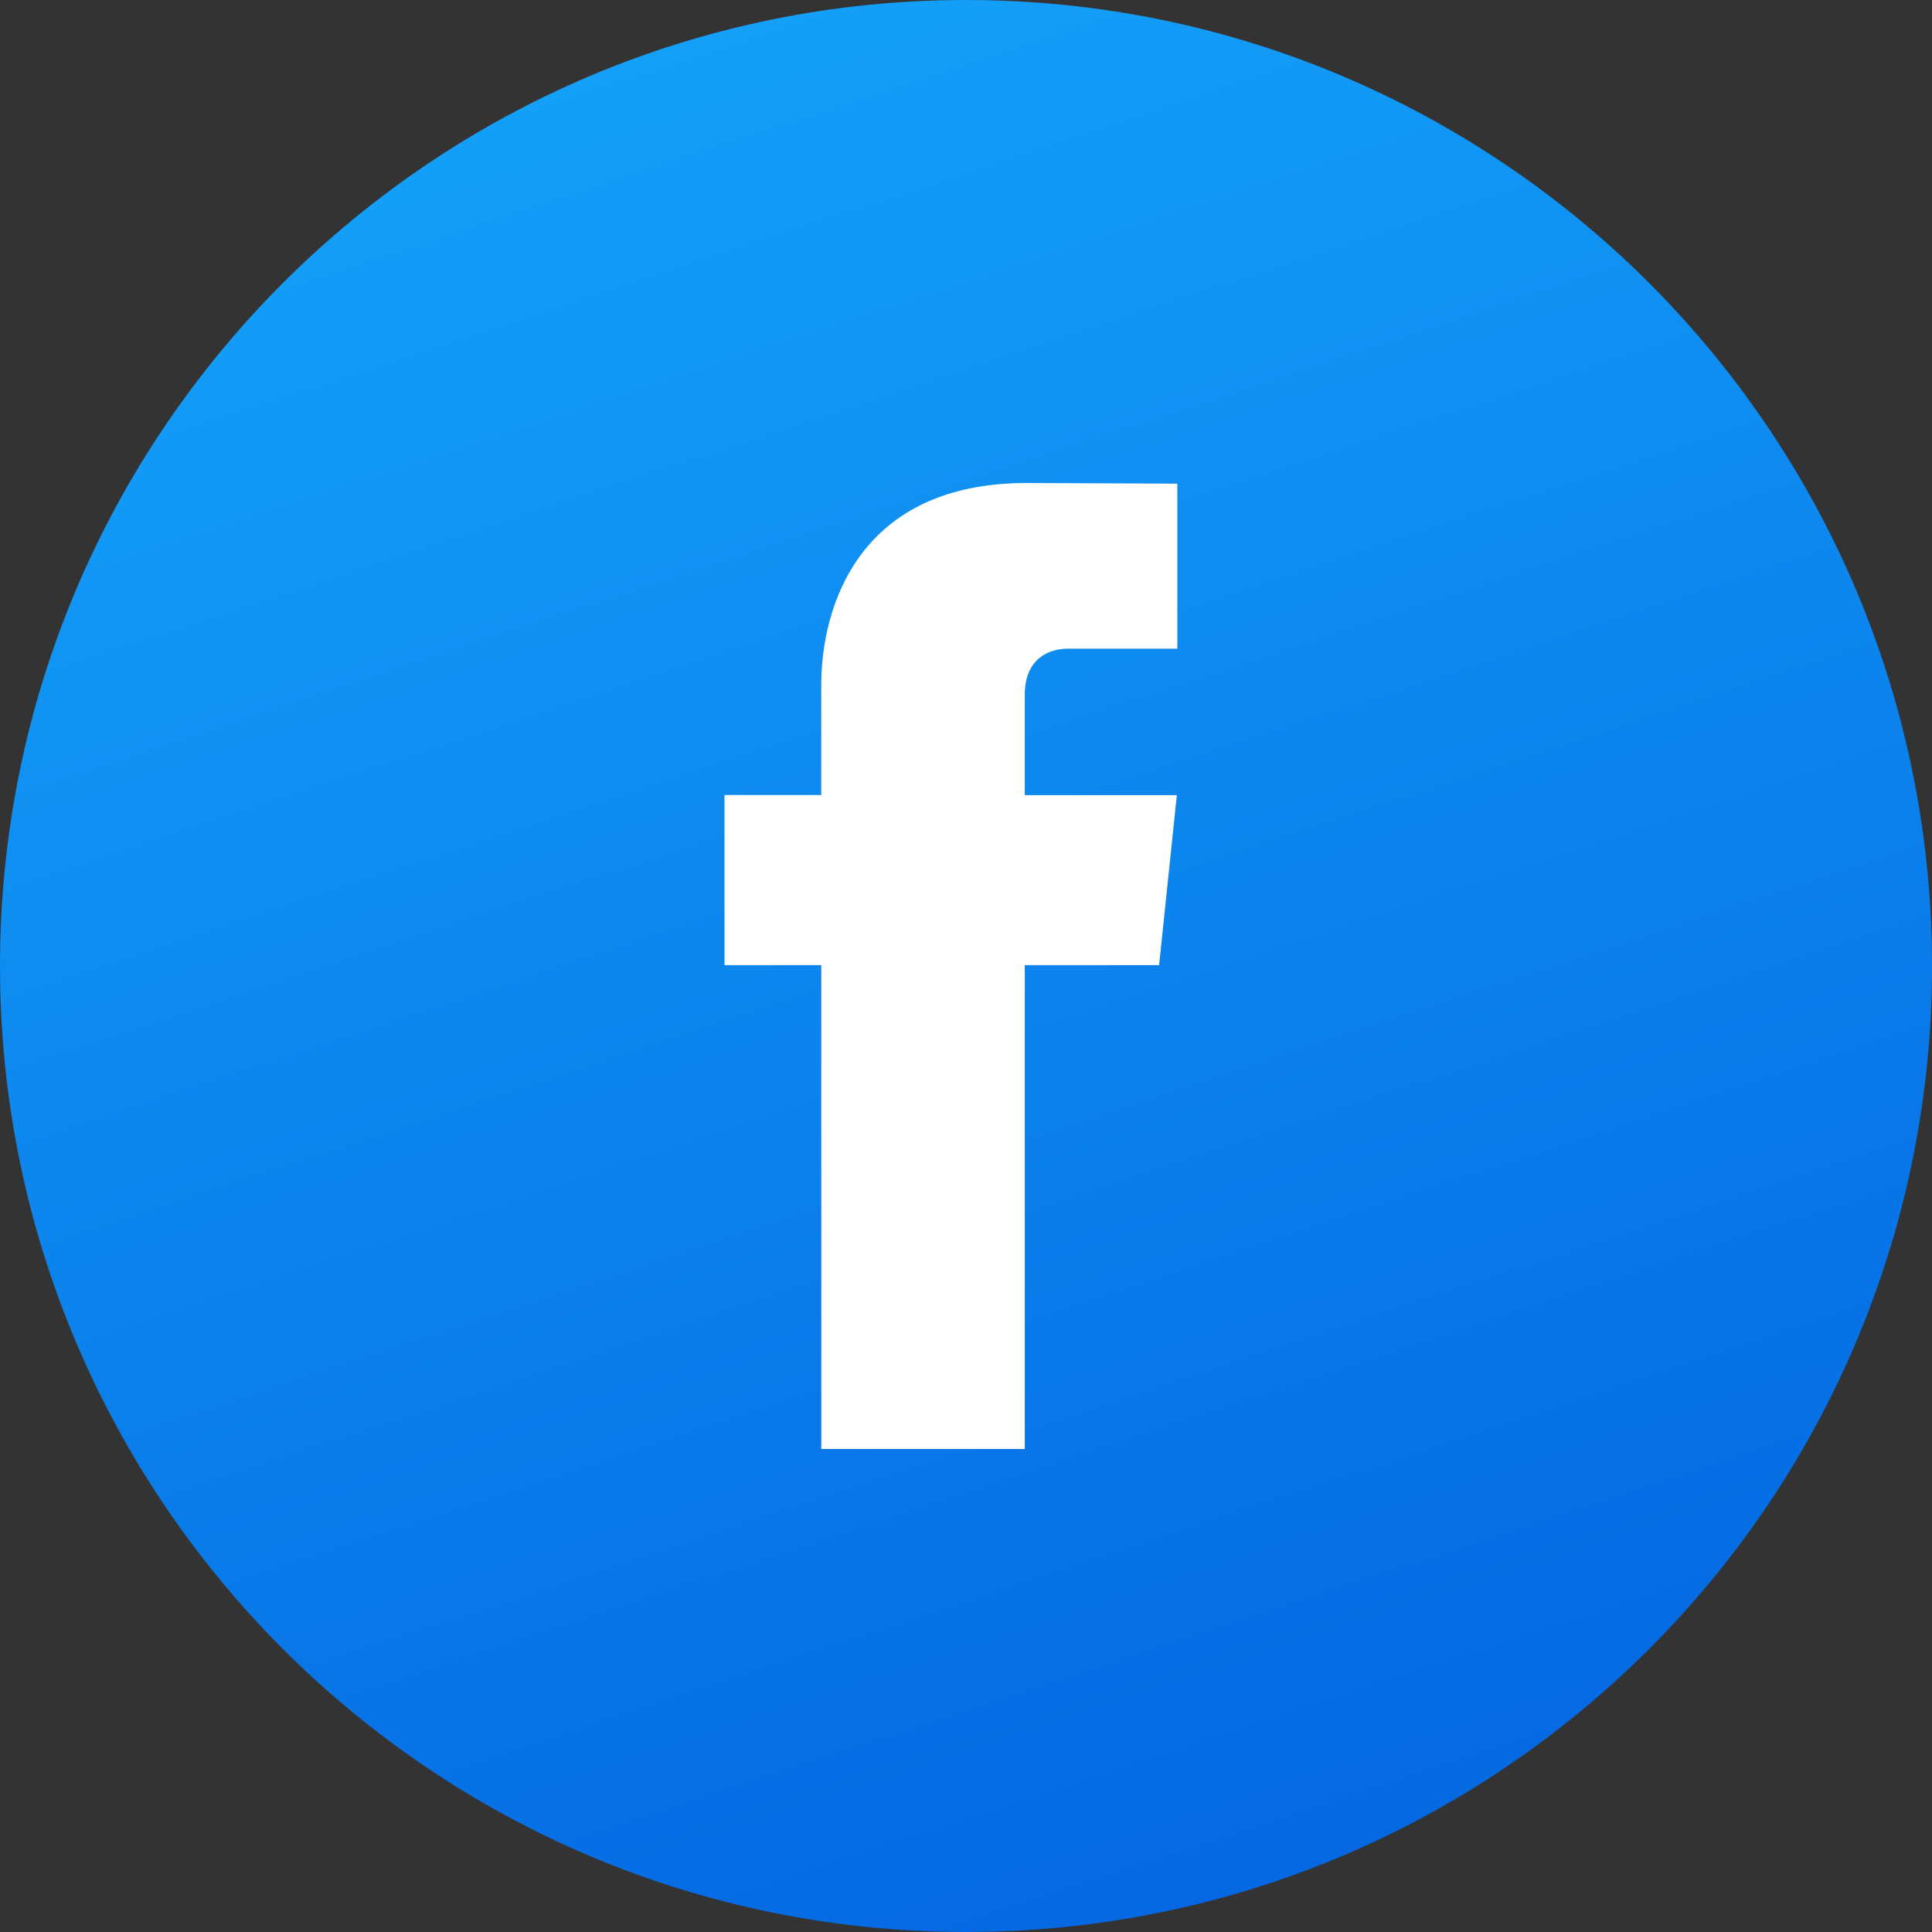 <svg xmlns="http://www.w3.org/2000/svg" width="24" height="24" xmlns:v="https://vecta.io/nano"><rect width="100%" height="100%" fill="#333333" stroke="none"/><defs><linearGradient x1="33.696%" y1=".519%" x2="66.646%" y2="100.519%" id="A"><stop stop-color="#14a1f9" offset="0%"/><stop stop-color="#0466e1" offset="100%"/></linearGradient></defs><g fill-rule="evenodd"><path d="M12 0C5.373 0 0 5.373 0 12s5.373 12 12 12c6.597 0 11.95-5.323 12-11.908v-.184C23.95 5.323 18.597 0 12 0z" fill="url(#A)"/><path d="M14.399 11.989H12.73V18h-2.528v-6.011H9V9.876h1.202V8.508c0-.977.472-2.508 2.55-2.508l1.873.008v2.05h-1.359c-.222 0-.536.11-.536.576v1.244h1.889l-.22 2.11z" fill="#fff"/></g></svg>